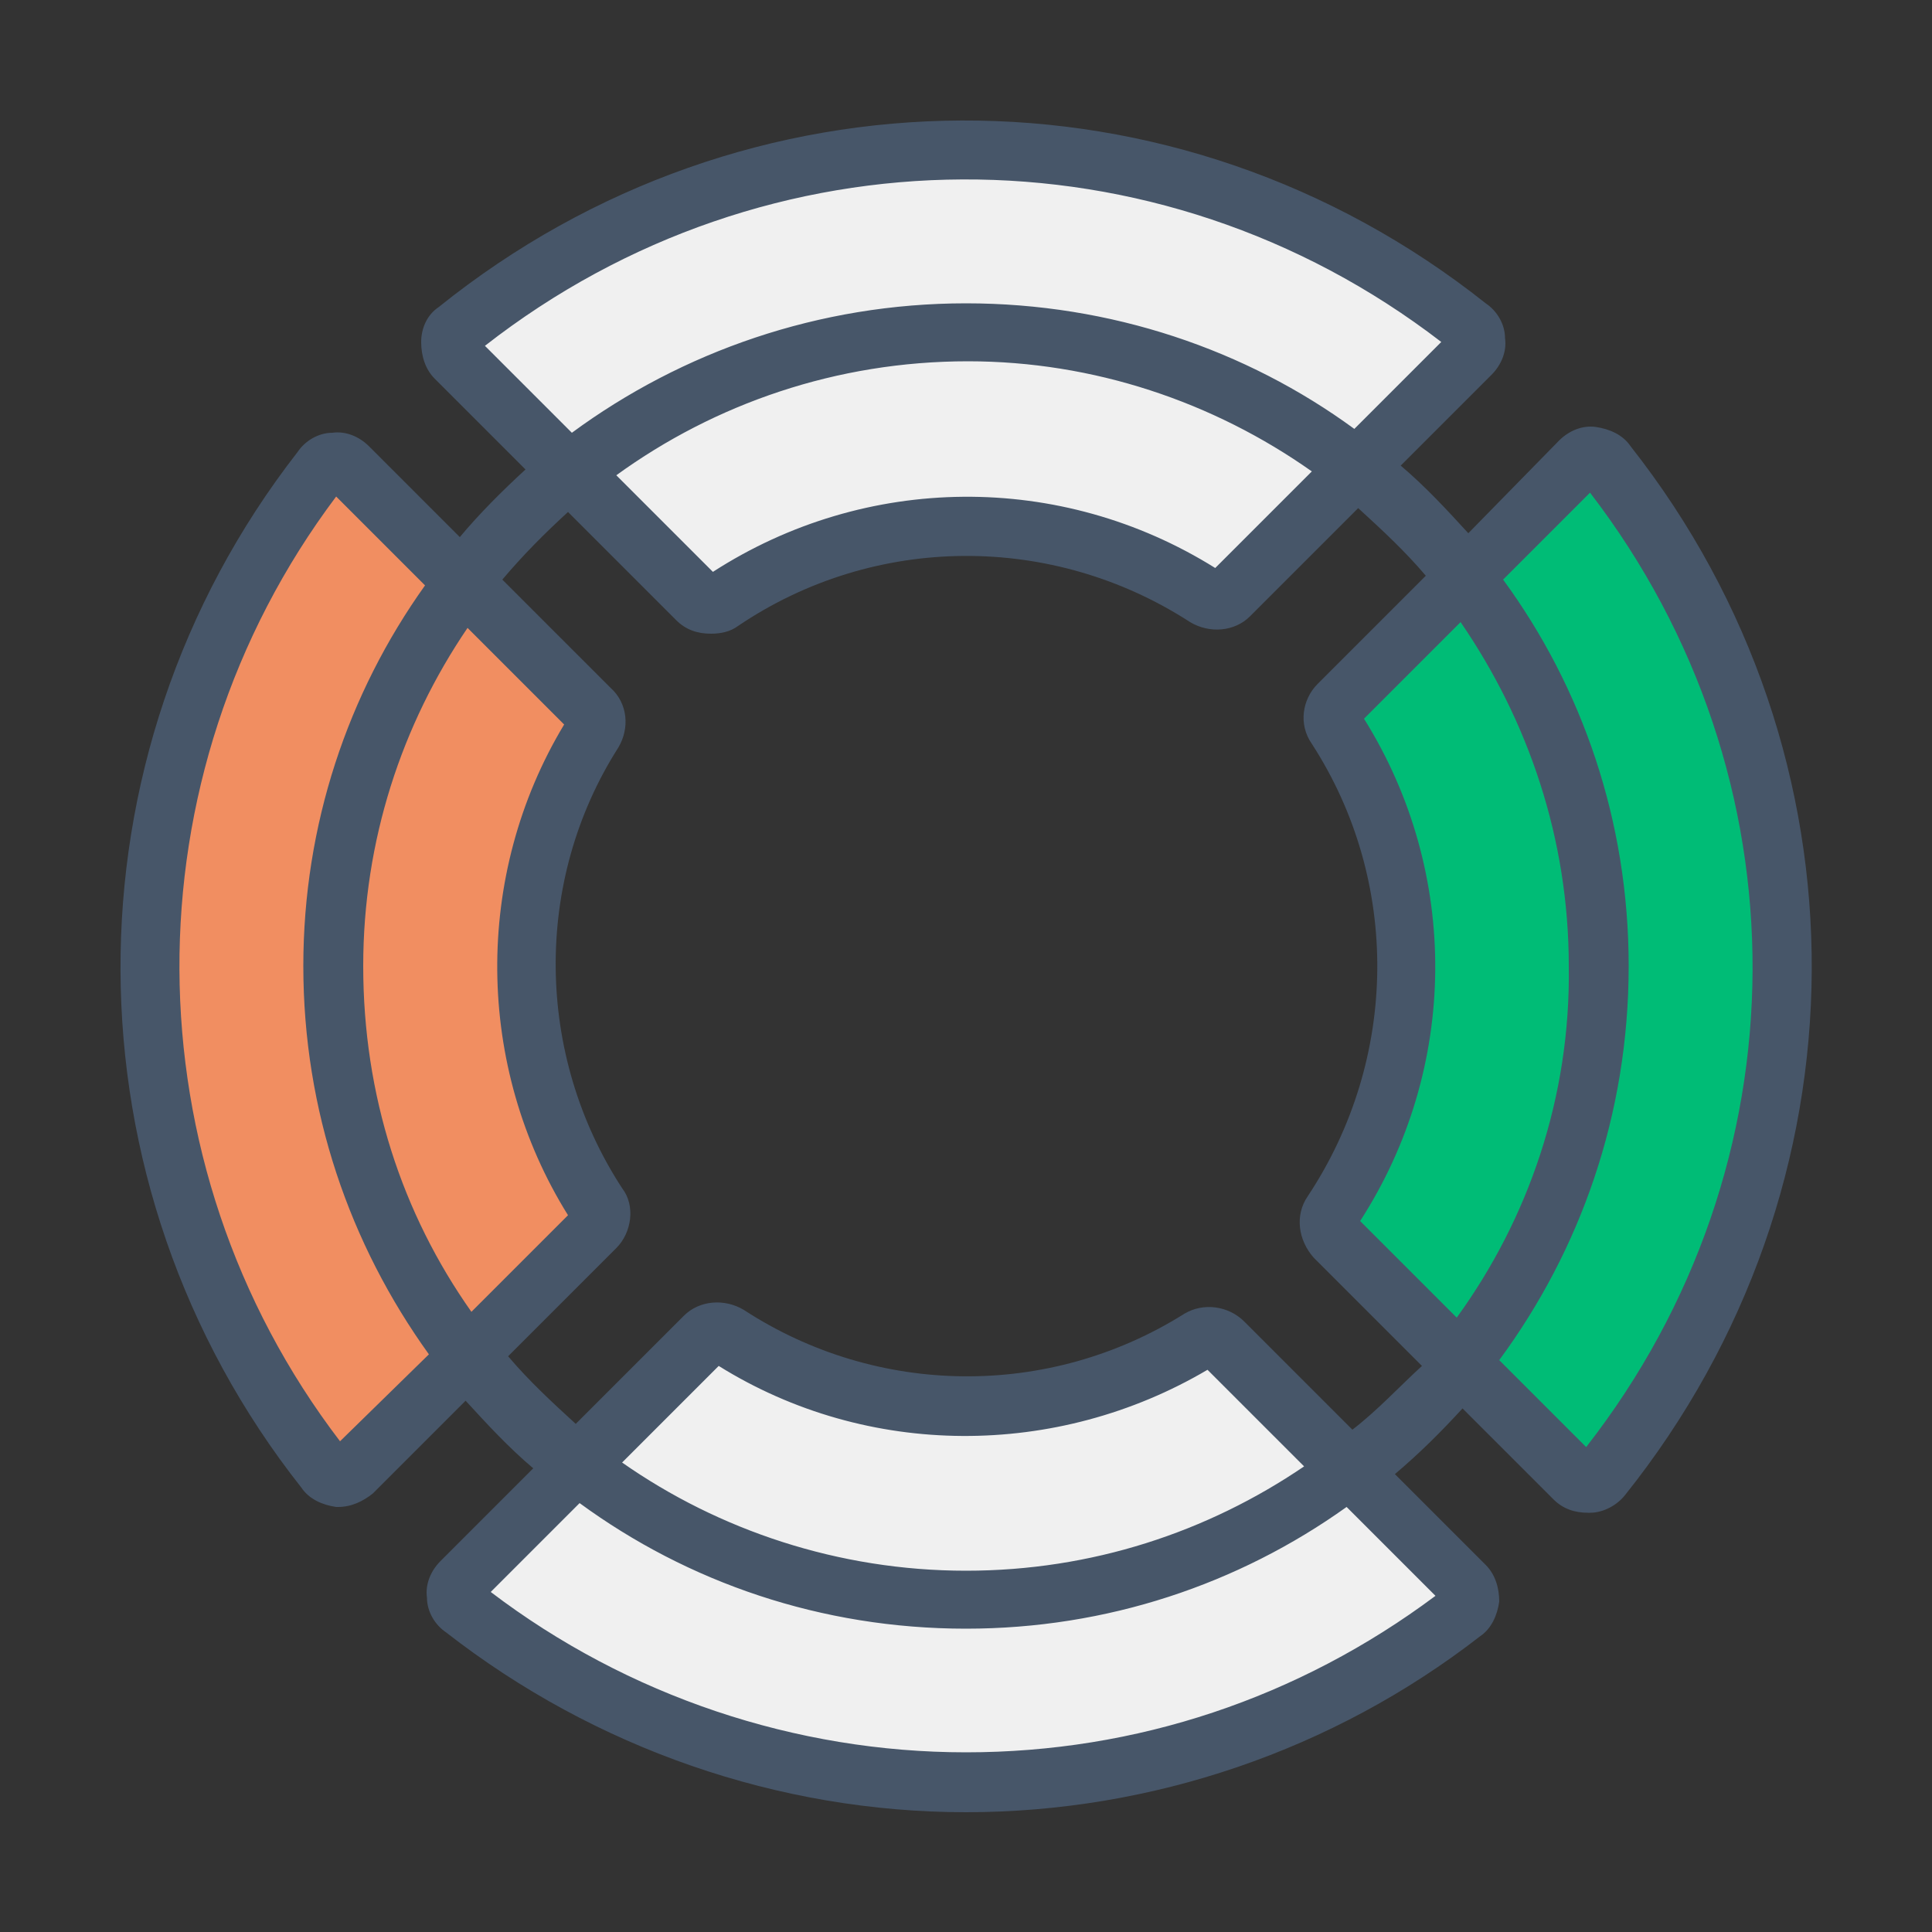<?xml version="1.0" encoding="utf-8"?>
<!-- Generator: Adobe Illustrator 22.1.0, SVG Export Plug-In . SVG Version: 6.00 Build 0)  -->
<svg version="1.1" id="Camada_1" xmlns="http://www.w3.org/2000/svg" xmlns:xlink="http://www.w3.org/1999/xlink" x="0px" y="0px"
	 viewBox="0 0 100 100" style="enable-background:new 0 0 100 100;" xml:space="preserve">
<rect x="0" y="0" width="100" height="100" fill="#333333" stroke="none"/>
<style type="text/css">
	.st0{fill:#F0F0F0;}
	.st1{fill:#00BC76;}
	.st2{fill:#F18E61;}
	.st3{fill:#475669;}
</style>
<g>
	<g>
		<g>
			<g>
				<path class="st0" d="M36.8,31.3c-0.3,0-0.5-0.1-0.7-0.3L23.6,18.5c-0.2-0.2-0.3-0.5-0.3-0.7c0-0.3,0.1-0.5,0.4-0.7
					C39,4.8,60.6,4.7,76,16.8c0.2,0.2,0.4,0.4,0.4,0.7c0,0.3-0.1,0.6-0.3,0.8L63.6,30.8c-0.3,0.3-0.8,0.4-1.2,0.1
					c-7.7-5-17.5-4.9-25.1,0.2C37.1,31.2,36.9,31.3,36.8,31.3z"/>
				<path class="st1" d="M82.2,76.7c-0.3,0-0.5-0.1-0.7-0.3L69,63.9c-0.3-0.3-0.4-0.9-0.1-1.2c5.1-7.6,5.2-17.4,0.2-25
					c-0.3-0.4-0.2-0.9,0.1-1.2l12.5-12.5c0.2-0.2,0.5-0.3,0.8-0.3c0.3,0,0.5,0.2,0.7,0.4c12.1,15.5,12,37-0.3,52.3
					C82.8,76.6,82.5,76.7,82.2,76.7C82.2,76.7,82.2,76.7,82.2,76.7z"/>
				<path class="st0" d="M50,92.2c-9.2,0-18.4-3-26-9c-0.2-0.2-0.4-0.4-0.4-0.7c0-0.3,0.1-0.6,0.3-0.8l12.5-12.5
					c0.3-0.3,0.8-0.4,1.2-0.1c7.4,4.8,17,4.8,24.4,0.2c0.4-0.2,0.9-0.2,1.2,0.1L75.8,82c0.2,0.2,0.3,0.5,0.3,0.8
					c0,0.3-0.2,0.5-0.4,0.7C68.1,89.3,59,92.2,50,92.2z"/>
				<path class="st2" d="M17.6,76.4C17.6,76.4,17.5,76.4,17.6,76.4c-0.3,0-0.6-0.2-0.8-0.4C4.9,60.9,4.7,39.6,16.5,24.3
					c0.2-0.2,0.4-0.4,0.7-0.4c0.3,0,0.6,0.1,0.8,0.3l12.5,12.5c0.3,0.3,0.4,0.8,0.1,1.2C26,45.4,26.1,55,30.9,62.4
					c0.3,0.4,0.2,0.9-0.1,1.2L18.3,76.2C18.1,76.3,17.8,76.4,17.6,76.4z"/>
			</g>
		</g>
	</g>
	<path class="st3" d="M84.4,23.1c-0.4-0.6-1.1-0.9-1.8-1c-0.7-0.1-1.4,0.2-1.9,0.7L76,27.6c-1.1-1.2-2.2-2.4-3.5-3.5l4.7-4.7
		c0.5-0.5,0.8-1.2,0.7-1.9c0-0.7-0.4-1.4-1-1.8C60.9,3,38.6,3.1,22.7,15.9c-0.6,0.4-0.9,1.1-0.9,1.8c0,0.7,0.2,1.4,0.7,1.9l4.7,4.7
		c-1.2,1.1-2.4,2.3-3.4,3.5l-4.7-4.7c-0.5-0.5-1.2-0.8-1.9-0.7c-0.7,0-1.4,0.4-1.8,1C3.1,39.2,3.2,61.3,15.6,77
		c0.4,0.6,1.1,0.9,1.8,1c0,0,0.1,0,0.1,0c0.7,0,1.3-0.3,1.8-0.7l4.8-4.8c1.1,1.2,2.2,2.4,3.5,3.5l-4.8,4.8c-0.5,0.5-0.8,1.2-0.7,1.9
		c0,0.7,0.4,1.4,1,1.8c7.7,6,17.2,9.3,26.9,9.3c0,0,0,0,0,0c9.6,0,19-3.2,26.6-9.1c0.6-0.4,0.9-1.1,1-1.8c0-0.7-0.2-1.4-0.7-1.9
		l-4.7-4.7c1.3-1.1,2.4-2.2,3.5-3.4l4.7,4.7c0.5,0.5,1.1,0.7,1.8,0.7c0,0,0.1,0,0.1,0c0.7,0,1.4-0.4,1.8-0.9
		C96.9,61.4,97,39.1,84.4,23.1z M25.1,17.9C39.7,6.5,59.9,6.4,74.6,17.7l-4.5,4.5c-5.6-4.1-12.6-6.5-20.1-6.5
		c-7.6,0-14.7,2.5-20.4,6.7L25.1,17.9z M67.9,24.4l-5,5c-8-5-18.1-4.9-26,0.2l-5-5c5.1-3.7,11.4-5.9,18.2-5.9
		C56.6,18.7,62.8,20.8,67.9,24.4z M17.6,74.6c-11-14.4-11.1-34.4-0.2-48.9l4.6,4.6C18,35.9,15.7,42.7,15.7,50
		c0,7.5,2.4,14.4,6.5,20.1L17.6,74.6z M24.4,67.9c-3.6-5.1-5.6-11.2-5.6-17.9c0-6.5,2-12.5,5.4-17.5l5,5c-4.7,7.8-4.6,17.7,0.2,25.4
		L24.4,67.9z M74.3,82.6c-7.1,5.3-15.5,8.1-24.3,8.1c0,0,0,0,0,0c-8.8,0-17.5-2.9-24.6-8.3l4.6-4.6c5.6,4.1,12.5,6.5,20,6.5
		c7.3,0,14.1-2.3,19.7-6.3L74.3,82.6z M32.2,75.7l5-5c7.7,4.8,17.5,4.8,25.3,0.2l5,5c-5,3.4-11,5.4-17.5,5.4
		C43.4,81.3,37.2,79.2,32.2,75.7z M70,74l-5.6-5.6c-0.8-0.8-2.1-1-3.1-0.4c-7,4.4-15.9,4.3-22.8-0.2c-1-0.6-2.3-0.5-3.1,0.3
		l-5.6,5.6c-1.2-1.1-2.4-2.2-3.5-3.5l5.6-5.6c0.8-0.8,1-2.2,0.3-3.1c-4.5-6.9-4.6-15.9-0.2-22.8c0.6-1,0.5-2.3-0.4-3.1L26,30
		c1.1-1.3,2.2-2.4,3.4-3.5l5.6,5.6c0.5,0.5,1.1,0.7,1.8,0.7c0.5,0,1-0.1,1.4-0.4c7.1-4.8,16.3-4.8,23.4-0.2c1,0.6,2.3,0.5,3.1-0.3
		l5.6-5.6c1.2,1.1,2.4,2.2,3.5,3.5l-5.6,5.6c-0.8,0.8-1,2.1-0.3,3.1c4.6,7.1,4.5,16.3-0.2,23.4c-0.7,1-0.5,2.3,0.3,3.2l5.6,5.6
		C72.4,71.8,71.3,73,70,74z M75.4,68.2l-5-5c5.1-7.9,5.2-18,0.2-26l5-5c3.5,5.1,5.6,11.2,5.6,17.8C81.3,56.8,79.1,63.1,75.4,68.2z
		 M82.1,74.9l-4.5-4.5c4.2-5.7,6.7-12.7,6.7-20.4c0-7.5-2.4-14.4-6.5-20l4.5-4.5C93.6,40.2,93.5,60.3,82.1,74.9z"/>
</g>
</svg>
